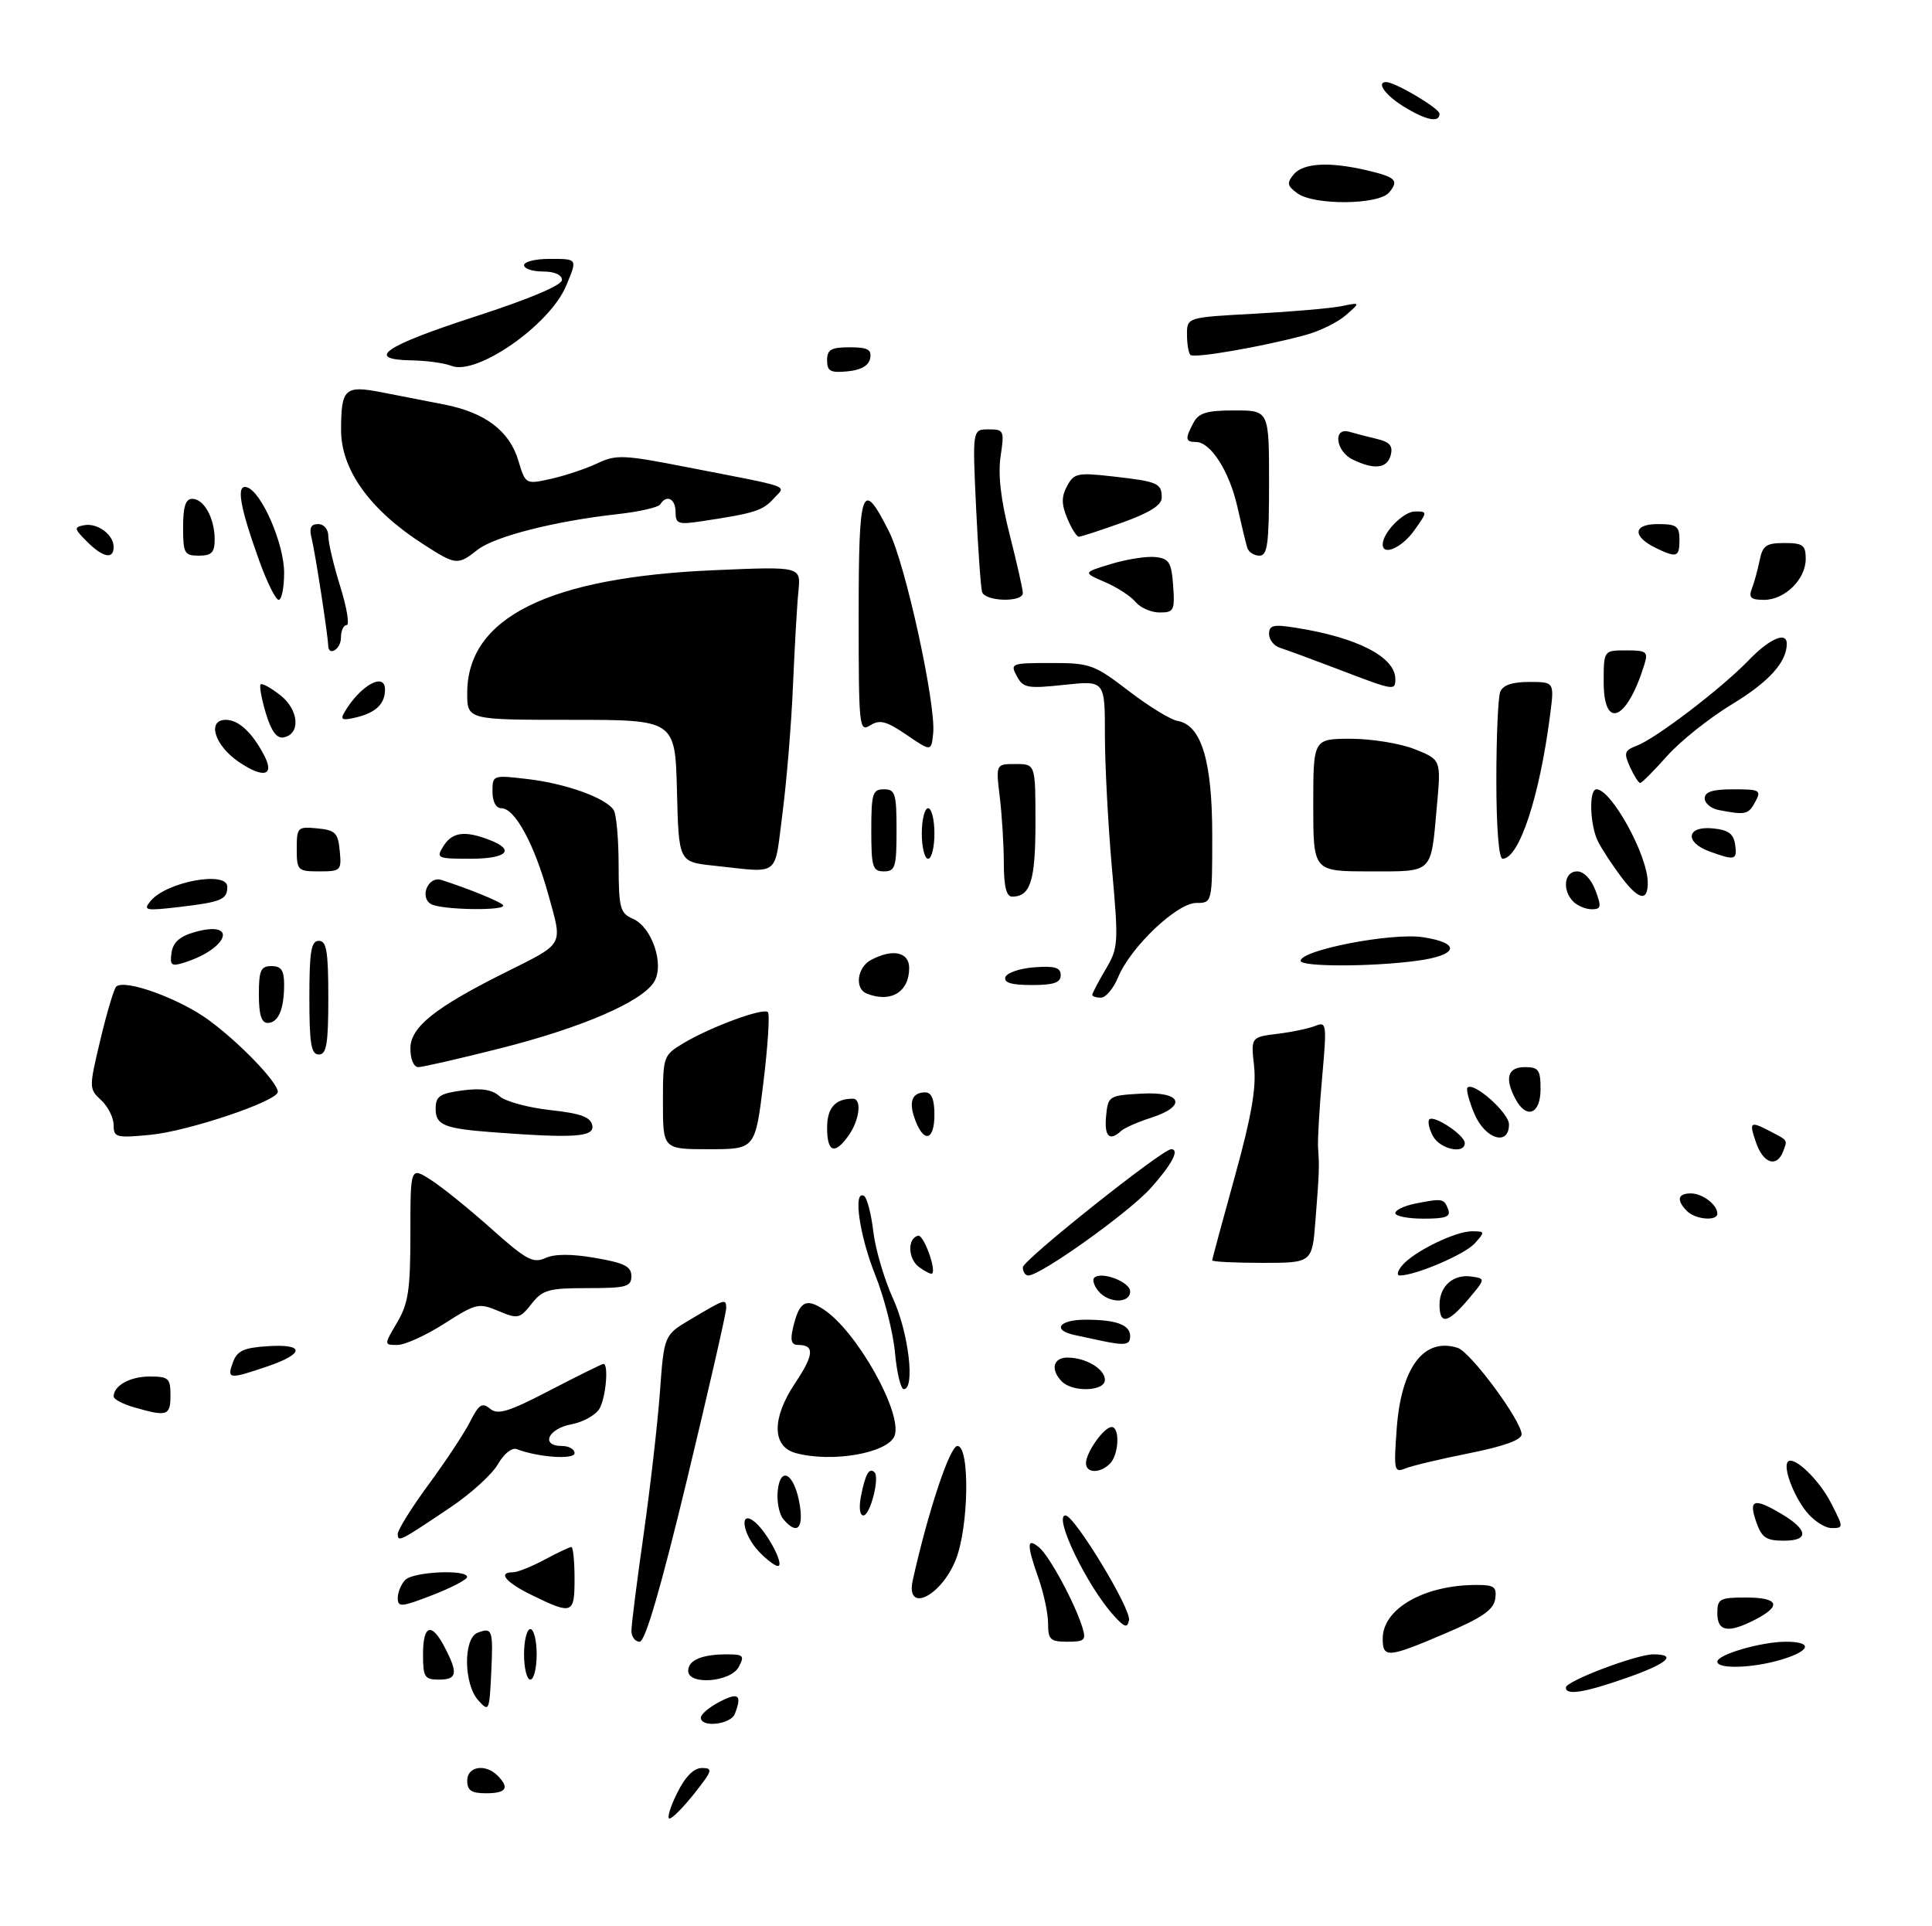 <?xml version="1.0" encoding="UTF-8" standalone="no"?>
<!DOCTYPE svg PUBLIC "-//W3C//DTD SVG 1.1//EN" "http://www.w3.org/Graphics/SVG/1.1/DTD/svg11.dtd" >
<svg xmlns="http://www.w3.org/2000/svg" xmlns:xlink="http://www.w3.org/1999/xlink" version="1.1" viewBox="0 0 306 305">
 <g >
 <path fill="currentColor"
d=" M 107.23 284.00 C 108.54 281.35 109.88 280.00 111.19 280.00 C 112.96 280.00 112.84 280.41 110.00 284.00 C 108.26 286.20 106.48 288.00 106.04 288.00 C 105.61 288.00 106.14 286.20 107.23 284.00 Z  M 74.00 282.00 C 74.00 279.74 76.87 279.27 78.80 281.20 C 80.75 283.15 80.20 284.00 77.00 284.00 C 74.67 284.00 74.00 283.56 74.00 282.00 Z  M 111.00 272.03 C 111.00 271.49 112.35 270.35 114.00 269.50 C 116.99 267.96 117.55 268.41 116.39 271.42 C 115.74 273.12 111.00 273.65 111.00 272.03 Z  M 75.75 269.28 C 73.43 266.71 73.36 259.46 75.64 258.58 C 78.00 257.68 78.13 258.08 77.80 265.00 C 77.51 271.01 77.44 271.16 75.75 269.28 Z  M 248.01 267.25 C 248.03 266.23 259.20 262.00 261.86 262.00 C 265.77 262.00 264.07 263.48 257.56 265.75 C 250.89 268.08 247.99 268.54 248.01 267.25 Z  M 67.00 262.00 C 67.00 257.27 68.36 256.86 70.47 260.95 C 72.58 265.03 72.40 266.00 69.50 266.00 C 67.25 266.00 67.00 265.60 67.00 262.00 Z  M 83.00 262.00 C 83.00 259.80 83.45 258.00 84.00 258.00 C 84.55 258.00 85.00 259.80 85.00 262.00 C 85.00 264.20 84.55 266.00 84.00 266.00 C 83.45 266.00 83.00 264.20 83.00 262.00 Z  M 109.00 264.61 C 109.00 262.92 111.16 262.00 115.12 262.00 C 117.76 262.00 117.96 262.21 117.00 264.00 C 115.71 266.41 109.00 266.92 109.00 264.61 Z  M 272.00 263.16 C 272.00 262.03 278.97 260.00 282.87 260.00 C 287.17 260.00 286.80 261.44 282.13 262.84 C 277.62 264.19 272.00 264.37 272.00 263.16 Z  M 219.00 259.50 C 219.00 254.77 225.55 251.02 233.82 251.01 C 236.68 251.00 237.09 251.31 236.82 253.22 C 236.57 254.93 234.77 256.19 229.00 258.65 C 219.81 262.58 219.00 262.65 219.00 259.50 Z  M 100.01 258.25 C 100.01 257.29 100.88 250.43 101.94 243.00 C 102.99 235.57 104.16 225.44 104.52 220.47 C 105.18 211.44 105.18 211.44 109.34 208.97 C 114.91 205.66 115.00 205.63 115.02 207.17 C 115.03 207.90 112.24 220.09 108.83 234.25 C 104.63 251.64 102.19 260.00 101.31 260.00 C 100.59 260.00 100.00 259.21 100.01 258.25 Z  M 166.00 257.13 C 166.00 255.54 165.32 252.34 164.50 250.00 C 162.59 244.58 162.61 243.43 164.58 245.06 C 166.22 246.43 170.23 253.84 171.44 257.75 C 172.06 259.75 171.79 260.00 169.07 260.00 C 166.36 260.00 166.00 259.67 166.00 257.13 Z  M 176.39 255.84 C 172.15 251.16 166.78 240.00 168.76 240.00 C 170.18 240.00 179.18 254.83 178.82 256.58 C 178.56 257.89 178.12 257.75 176.39 255.84 Z  M 272.00 255.50 C 272.00 253.20 272.37 253.00 276.50 253.00 C 281.69 253.00 282.27 254.29 278.05 256.47 C 273.74 258.70 272.00 258.42 272.00 255.50 Z  M 63.00 253.07 C 63.00 252.15 63.54 250.86 64.20 250.20 C 65.50 248.90 74.01 248.51 73.98 249.75 C 73.97 250.16 71.50 251.45 68.48 252.62 C 63.54 254.53 63.00 254.58 63.00 253.07 Z  M 84.25 252.63 C 80.08 250.59 78.77 249.00 81.26 249.00 C 81.96 249.00 84.21 248.10 86.26 247.00 C 88.31 245.90 90.22 245.00 90.50 245.00 C 90.77 245.00 91.00 247.25 91.00 250.00 C 91.00 255.64 90.69 255.76 84.25 252.63 Z  M 144.57 250.25 C 146.98 239.41 150.44 229.00 151.64 229.00 C 153.64 229.00 153.45 241.83 151.38 247.01 C 149.03 252.89 143.39 255.57 144.57 250.25 Z  M 120.17 245.69 C 117.55 242.90 117.04 238.95 119.57 241.05 C 121.56 242.71 124.33 248.00 123.20 248.00 C 122.73 248.00 121.37 246.96 120.17 245.69 Z  M 63.00 242.93 C 63.00 242.28 65.19 238.76 67.87 235.12 C 70.55 231.48 73.51 227.01 74.44 225.18 C 75.85 222.40 76.37 222.06 77.62 223.10 C 78.85 224.12 80.55 223.60 87.14 220.17 C 91.55 217.88 95.35 216.00 95.58 216.00 C 96.41 216.00 95.98 221.18 94.99 223.02 C 94.43 224.06 92.41 225.21 90.49 225.57 C 86.77 226.27 85.58 229.00 89.00 229.00 C 90.10 229.00 91.00 229.51 91.00 230.13 C 91.00 231.20 85.31 230.81 81.84 229.50 C 81.07 229.21 79.80 230.24 78.86 231.89 C 77.96 233.47 74.58 236.55 71.36 238.71 C 63.29 244.14 63.00 244.28 63.00 242.93 Z  M 278.15 241.00 C 276.92 237.47 277.80 237.18 282.06 239.70 C 286.39 242.25 286.59 244.00 282.57 244.00 C 279.72 244.00 279.03 243.53 278.15 241.00 Z  M 124.05 240.57 C 123.40 239.78 123.01 237.76 123.18 236.09 C 123.61 231.98 125.87 233.43 126.67 238.33 C 127.29 242.17 126.18 243.12 124.05 240.57 Z  M 286.05 239.34 C 283.97 236.69 282.37 232.30 283.19 231.48 C 284.15 230.52 288.15 234.37 290.03 238.07 C 292.01 241.94 292.01 242.00 290.09 242.00 C 289.02 242.00 287.20 240.80 286.05 239.34 Z  M 136.39 236.82 C 137.06 233.43 137.69 232.36 138.51 233.17 C 139.36 234.02 137.82 240.00 136.75 240.00 C 136.16 240.00 136.01 238.70 136.39 236.82 Z  M 172.00 231.72 C 172.00 230.03 174.86 226.00 176.06 226.00 C 177.41 226.00 177.22 230.38 175.80 231.80 C 174.22 233.38 172.00 233.33 172.00 231.72 Z  M 221.21 226.35 C 221.91 216.55 225.51 211.76 230.87 213.46 C 232.94 214.12 241.00 225.03 241.00 227.16 C 240.99 228.04 238.16 229.06 232.75 230.14 C 228.21 231.04 223.65 232.13 222.60 232.55 C 220.82 233.28 220.74 232.90 221.21 226.35 Z  M 126.00 230.11 C 122.26 229.08 122.23 224.59 125.92 219.07 C 128.93 214.57 129.06 213.00 126.42 213.00 C 125.34 213.00 125.13 212.29 125.61 210.25 C 126.59 206.11 127.61 205.51 130.47 207.39 C 135.72 210.83 143.03 223.88 141.68 227.40 C 140.62 230.14 131.71 231.69 126.00 230.11 Z  M 21.25 222.88 C 19.46 222.37 18.00 221.60 18.00 221.17 C 18.00 219.44 20.59 218.00 23.70 218.00 C 26.70 218.00 27.00 218.27 27.00 221.00 C 27.00 224.22 26.47 224.39 21.25 222.88 Z  M 141.75 214.20 C 141.46 211.02 140.05 205.47 138.61 201.88 C 136.10 195.60 135.07 188.31 136.86 189.41 C 137.33 189.70 137.99 192.24 138.32 195.05 C 138.65 197.86 140.07 202.65 141.46 205.70 C 143.92 211.08 144.97 220.00 143.14 220.00 C 142.67 220.00 142.04 217.39 141.75 214.20 Z  M 168.20 218.80 C 166.34 216.94 166.78 215.00 169.07 215.00 C 171.97 215.00 175.00 216.80 175.00 218.54 C 175.00 220.34 169.94 220.54 168.20 218.80 Z  M 36.89 215.75 C 37.56 213.93 38.61 213.44 42.36 213.20 C 48.32 212.80 48.31 214.37 42.32 216.41 C 36.26 218.47 35.91 218.43 36.89 215.75 Z  M 62.90 209.44 C 64.68 206.44 65.00 204.25 65.00 195.34 C 65.00 184.80 65.00 184.80 68.20 186.83 C 69.96 187.95 74.27 191.42 77.78 194.56 C 83.32 199.51 84.43 200.12 86.37 199.24 C 87.84 198.57 90.49 198.56 94.29 199.22 C 98.89 200.01 100.00 200.57 100.00 202.10 C 100.00 203.78 99.21 204.00 93.07 204.00 C 86.88 204.00 85.94 204.26 84.18 206.50 C 82.33 208.85 82.03 208.92 78.94 207.62 C 75.83 206.31 75.40 206.41 70.38 209.62 C 67.47 211.48 64.13 213.00 62.95 213.00 C 60.80 213.00 60.80 213.00 62.90 209.44 Z  M 174.50 212.35 C 173.40 212.11 171.49 211.71 170.25 211.44 C 166.57 210.66 167.70 209.00 171.92 209.00 C 176.80 209.00 179.00 209.81 179.00 211.61 C 179.00 213.00 178.22 213.13 174.50 212.35 Z  M 228.00 206.62 C 228.00 203.66 230.20 201.74 233.10 202.17 C 235.29 202.50 235.29 202.52 232.57 205.75 C 229.31 209.61 228.00 209.86 228.00 206.62 Z  M 173.98 204.48 C 173.28 203.64 172.98 202.68 173.31 202.36 C 174.40 201.27 179.00 203.01 179.00 204.52 C 179.00 206.46 175.60 206.43 173.98 204.48 Z  M 145.57 200.67 C 143.78 199.36 143.69 196.07 145.43 195.70 C 146.28 195.52 148.31 201.02 147.64 201.69 C 147.48 201.85 146.55 201.39 145.57 200.67 Z  M 162.00 200.70 C 162.00 199.58 184.09 182.00 185.49 182.00 C 186.89 182.00 185.62 184.41 182.25 188.17 C 178.76 192.05 164.82 202.00 162.87 202.00 C 162.39 202.00 162.00 201.41 162.00 200.70 Z  M 222.06 200.43 C 223.88 198.24 230.47 195.00 233.12 195.00 C 235.22 195.00 235.24 195.08 233.55 196.94 C 231.99 198.67 224.18 202.00 221.70 202.00 C 221.18 202.00 221.34 201.29 222.06 200.43 Z  M 192.00 199.60 C 192.00 199.38 193.61 193.42 195.57 186.35 C 198.20 176.87 199.00 172.29 198.63 168.87 C 198.12 164.25 198.12 164.25 202.31 163.73 C 204.62 163.45 207.33 162.88 208.35 162.46 C 210.11 161.75 210.16 162.18 209.41 170.60 C 208.97 175.50 208.68 180.51 208.76 181.75 C 208.98 184.87 208.95 185.61 208.35 193.25 C 207.83 200.00 207.83 200.00 199.91 200.00 C 195.56 200.00 192.00 199.82 192.00 199.60 Z  M 221.00 192.12 C 221.00 191.64 222.41 190.97 224.12 190.62 C 228.45 189.76 228.71 189.80 229.36 191.50 C 229.82 192.70 229.03 193.00 225.47 193.00 C 223.01 193.00 221.00 192.61 221.00 192.12 Z  M 267.20 191.80 C 265.48 190.08 265.72 189.00 267.80 189.00 C 269.65 189.00 272.00 190.79 272.00 192.20 C 272.00 193.43 268.55 193.15 267.20 191.80 Z  M 278.15 181.00 C 276.99 177.66 277.17 177.50 280.32 179.14 C 283.23 180.65 283.13 180.49 282.42 182.36 C 281.42 184.95 279.29 184.28 278.15 181.00 Z  M 105.00 174.58 C 105.00 167.28 105.05 167.13 108.25 165.21 C 112.55 162.63 120.89 159.56 121.62 160.29 C 121.94 160.61 121.62 165.63 120.91 171.44 C 119.62 182.00 119.62 182.00 112.31 182.00 C 105.00 182.00 105.00 182.00 105.00 174.58 Z  M 131.00 178.61 C 131.00 175.45 132.28 174.00 135.08 174.00 C 136.52 174.00 136.16 177.33 134.44 179.78 C 132.22 182.95 131.00 182.53 131.00 178.61 Z  M 226.95 179.91 C 226.34 178.77 226.09 177.58 226.39 177.28 C 227.13 176.54 232.00 179.79 232.00 181.02 C 232.00 182.86 228.07 182.00 226.95 179.91 Z  M 18.00 178.18 C 18.00 177.02 17.11 175.25 16.03 174.24 C 14.08 172.43 14.08 172.30 15.90 164.66 C 16.91 160.41 18.04 156.63 18.40 156.26 C 19.69 154.98 28.41 158.13 33.09 161.57 C 37.98 165.16 44.00 171.42 44.00 172.92 C 44.00 174.38 29.78 179.17 23.75 179.73 C 18.40 180.24 18.00 180.13 18.00 178.18 Z  M 78.00 179.31 C 70.35 178.73 69.00 178.18 69.00 175.61 C 69.00 173.61 69.62 173.18 73.24 172.69 C 76.24 172.29 77.96 172.56 79.12 173.61 C 80.02 174.43 83.62 175.41 87.12 175.80 C 92.03 176.34 93.55 176.90 93.81 178.25 C 94.16 180.07 90.95 180.29 78.00 179.31 Z  M 144.97 177.42 C 143.87 174.52 144.41 173.00 146.56 173.00 C 147.54 173.00 148.00 174.12 148.00 176.50 C 148.00 180.61 146.37 181.10 144.97 177.42 Z  M 175.19 176.75 C 175.49 173.58 175.63 173.49 180.75 173.20 C 187.20 172.83 188.11 175.17 182.25 177.04 C 180.19 177.70 178.07 178.64 177.55 179.12 C 175.72 180.82 174.88 179.97 175.19 176.75 Z  M 233.50 176.35 C 232.66 174.34 232.18 172.49 232.43 172.24 C 233.40 171.27 239.00 176.24 239.00 178.07 C 239.00 181.59 235.19 180.40 233.50 176.35 Z  M 240.04 174.07 C 238.27 170.77 238.79 169.00 241.50 169.00 C 243.69 169.00 244.00 169.43 244.00 172.50 C 244.00 176.44 241.78 177.32 240.04 174.07 Z  M 65.00 166.05 C 65.00 162.68 68.85 159.59 80.00 154.02 C 89.50 149.27 89.13 149.93 86.85 141.69 C 84.62 133.65 81.55 128.00 79.42 128.00 C 78.55 128.00 78.00 126.97 78.00 125.36 C 78.00 122.75 78.05 122.73 83.57 123.38 C 89.65 124.09 95.98 126.38 97.20 128.29 C 97.62 128.95 97.98 132.88 97.98 137.01 C 98.00 143.84 98.21 144.62 100.25 145.51 C 103.28 146.84 105.27 152.77 103.60 155.50 C 101.69 158.64 92.15 162.76 79.30 166.01 C 72.81 167.65 66.94 169.00 66.25 169.00 C 65.53 169.00 65.00 167.74 65.00 166.05 Z  M 49.00 158.00 C 49.00 150.67 49.28 149.00 50.50 149.00 C 51.72 149.00 52.00 150.67 52.00 158.00 C 52.00 165.33 51.72 167.00 50.50 167.00 C 49.28 167.00 49.00 165.33 49.00 158.00 Z  M 41.00 157.50 C 41.00 153.67 41.30 153.00 43.00 153.00 C 44.54 153.00 45.00 153.67 45.00 155.92 C 45.00 159.85 44.08 162.00 42.39 162.00 C 41.41 162.00 41.00 160.68 41.00 157.50 Z  M 137.25 157.34 C 135.33 156.56 135.77 153.20 137.93 152.04 C 141.36 150.20 144.00 150.75 144.00 153.30 C 144.00 157.12 141.07 158.88 137.25 157.34 Z  M 173.00 157.56 C 173.00 157.31 173.95 155.50 175.11 153.53 C 177.14 150.10 177.18 149.44 176.11 137.46 C 175.50 130.58 175.00 121.09 175.00 116.36 C 175.00 107.77 175.00 107.77 168.57 108.46 C 162.72 109.08 162.05 108.96 161.04 107.07 C 159.97 105.07 160.16 105.00 166.46 105.00 C 172.65 105.00 173.30 105.23 178.75 109.41 C 181.91 111.84 185.40 113.98 186.50 114.17 C 190.27 114.81 192.00 120.48 192.00 132.25 C 192.00 143.00 192.00 143.00 189.47 143.00 C 186.42 143.00 179.08 149.97 177.10 154.75 C 176.36 156.54 175.14 158.00 174.38 158.00 C 173.62 158.00 173.00 157.80 173.00 157.56 Z  M 159.24 154.75 C 159.47 154.06 161.53 153.36 163.83 153.19 C 167.07 152.95 168.00 153.23 168.00 154.44 C 168.00 155.63 166.90 156.00 163.42 156.00 C 160.20 156.00 158.96 155.63 159.24 154.75 Z  M 27.17 150.88 C 27.40 149.25 28.47 148.29 30.79 147.63 C 37.76 145.64 36.22 150.22 29.17 152.45 C 27.14 153.09 26.88 152.89 27.17 150.88 Z  M 206.00 152.17 C 206.00 150.46 220.38 147.68 225.34 148.42 C 231.47 149.34 230.99 151.28 224.42 152.16 C 217.24 153.13 206.00 153.13 206.00 152.17 Z  M 23.86 142.68 C 26.37 139.64 36.00 137.86 36.00 140.44 C 36.00 142.46 35.06 142.86 28.39 143.64 C 23.00 144.27 22.61 144.19 23.86 142.68 Z  M 68.22 143.15 C 66.41 142.01 67.86 138.71 69.89 139.35 C 74.13 140.71 79.03 142.70 79.65 143.31 C 80.62 144.29 69.77 144.14 68.22 143.15 Z  M 249.20 142.80 C 247.38 140.98 247.74 138.00 249.78 138.00 C 250.84 138.00 252.02 139.21 252.69 141.00 C 253.68 143.61 253.60 144.00 252.11 144.00 C 251.17 144.00 249.86 143.46 249.20 142.80 Z  M 158.99 136.75 C 158.99 133.86 158.70 129.14 158.35 126.25 C 157.72 121.00 157.72 121.00 160.86 121.00 C 164.00 121.00 164.00 121.00 164.00 130.30 C 164.00 139.51 163.21 142.00 160.30 142.00 C 159.40 142.00 159.00 140.39 158.99 136.75 Z  M 256.68 138.75 C 255.34 136.96 253.74 134.52 253.13 133.32 C 251.81 130.76 251.62 125.00 252.85 125.00 C 255.21 125.00 260.94 135.39 260.98 139.75 C 261.01 142.90 259.51 142.55 256.68 138.75 Z  M 47.00 134.44 C 47.00 131.02 47.13 130.89 50.25 131.19 C 53.11 131.46 53.54 131.89 53.81 134.75 C 54.11 137.87 53.98 138.00 50.56 138.00 C 47.15 138.00 47.00 137.85 47.00 134.44 Z  M 113.00 137.09 C 107.50 136.50 107.50 136.50 107.22 125.25 C 106.93 114.00 106.93 114.00 90.47 114.00 C 74.00 114.00 74.00 114.00 74.00 109.75 C 74.01 97.81 86.87 91.42 113.17 90.30 C 126.85 89.71 126.85 89.71 126.46 93.60 C 126.24 95.75 125.86 102.45 125.60 108.50 C 125.35 114.55 124.60 123.66 123.94 128.75 C 122.59 139.11 123.75 138.23 113.00 137.09 Z  M 138.00 131.50 C 138.00 125.67 138.21 125.00 140.00 125.00 C 141.79 125.00 142.00 125.67 142.00 131.50 C 142.00 137.33 141.79 138.00 140.00 138.00 C 138.21 138.00 138.00 137.33 138.00 131.50 Z  M 208.00 127.50 C 208.00 117.00 208.00 117.00 213.98 117.00 C 217.27 117.00 221.82 117.75 224.10 118.66 C 228.25 120.32 228.25 120.32 227.58 127.69 C 226.60 138.51 227.13 138.00 216.89 138.00 C 208.00 138.00 208.00 138.00 208.00 127.50 Z  M 70.23 134.00 C 71.61 131.79 73.58 131.51 77.43 132.98 C 81.71 134.60 80.35 136.00 74.49 136.00 C 69.23 136.00 69.04 135.91 70.23 134.00 Z  M 146.00 132.00 C 146.00 129.80 146.45 128.00 147.00 128.00 C 147.55 128.00 148.00 129.80 148.00 132.00 C 148.00 134.20 147.55 136.00 147.00 136.00 C 146.45 136.00 146.00 134.20 146.00 132.00 Z  M 237.00 123.58 C 237.00 116.75 237.27 110.45 237.61 109.58 C 238.02 108.51 239.49 108.00 242.20 108.00 C 246.19 108.00 246.19 108.00 245.51 113.25 C 243.84 126.23 240.60 136.00 237.98 136.00 C 237.39 136.00 237.00 131.00 237.00 123.58 Z  M 270.75 134.84 C 266.76 133.38 267.12 130.79 271.25 131.19 C 273.74 131.43 274.57 132.03 274.82 133.75 C 275.17 136.22 274.80 136.32 270.75 134.84 Z  M 272.25 128.29 C 271.01 128.06 270.00 127.22 270.00 126.43 C 270.00 125.40 271.27 125.00 274.54 125.00 C 278.76 125.00 279.00 125.14 278.00 127.00 C 276.93 129.00 276.46 129.11 272.25 128.29 Z  M 258.17 121.47 C 257.15 119.23 257.28 118.85 259.26 118.09 C 262.31 116.93 272.72 108.97 276.95 104.58 C 280.26 101.14 283.00 99.95 283.00 101.95 C 283.00 104.86 280.16 108.00 274.33 111.53 C 270.73 113.71 266.09 117.41 264.02 119.75 C 261.94 122.09 260.04 124.00 259.78 124.00 C 259.53 124.00 258.80 122.86 258.17 121.47 Z  M 37.87 120.70 C 33.99 118.09 32.71 114.00 35.78 114.00 C 37.80 114.00 39.99 116.05 41.87 119.69 C 43.51 122.86 41.75 123.31 37.87 120.70 Z  M 143.59 116.38 C 140.39 114.20 139.35 113.92 137.84 114.87 C 136.08 115.97 136.00 115.24 136.00 97.43 C 136.00 77.05 136.52 75.64 140.84 84.25 C 143.43 89.43 148.28 111.64 147.80 116.16 C 147.50 119.04 147.50 119.04 143.59 116.38 Z  M 42.10 112.94 C 41.42 110.67 41.05 108.62 41.28 108.39 C 41.51 108.16 42.91 108.93 44.40 110.10 C 47.35 112.42 47.65 116.26 44.92 116.78 C 43.83 116.99 42.96 115.80 42.10 112.94 Z  M 54.50 112.90 C 56.98 108.58 61.02 106.31 60.98 109.25 C 60.96 111.45 59.56 112.82 56.59 113.57 C 54.28 114.15 53.86 114.01 54.50 112.90 Z  M 254.00 108.00 C 254.00 103.00 254.00 103.00 257.57 103.00 C 260.81 103.00 261.07 103.21 260.44 105.25 C 257.70 114.13 254.00 115.71 254.00 108.00 Z  M 212.00 106.01 C 207.88 104.44 203.71 102.90 202.75 102.60 C 201.79 102.31 201.00 101.32 201.00 100.40 C 201.00 99.01 201.69 98.85 205.25 99.42 C 214.98 100.95 221.00 104.06 221.00 107.54 C 221.00 109.42 220.86 109.40 212.00 106.01 Z  M 51.98 102.25 C 51.94 100.58 49.93 87.57 49.38 85.36 C 48.94 83.61 49.20 83.00 50.39 83.00 C 51.31 83.00 52.00 83.82 52.00 84.91 C 52.00 85.96 52.85 89.56 53.90 92.91 C 54.94 96.26 55.39 99.00 54.90 99.00 C 54.40 99.00 54.00 99.90 54.00 101.00 C 54.00 102.81 52.03 104.03 51.98 102.25 Z  M 179.87 95.35 C 179.12 94.43 176.93 93.01 175.00 92.18 C 171.50 90.67 171.50 90.67 176.00 89.31 C 178.47 88.56 181.62 88.07 183.00 88.22 C 185.17 88.46 185.54 89.05 185.81 92.75 C 186.09 96.67 185.93 97.00 183.68 97.00 C 182.34 97.00 180.63 96.26 179.87 95.35 Z  M 41.04 88.75 C 37.94 80.14 37.36 76.63 39.12 77.17 C 41.43 77.89 45.00 86.10 45.00 90.71 C 45.00 93.07 44.61 95.00 44.14 95.00 C 43.67 95.00 42.27 92.19 41.04 88.75 Z  M 155.55 93.75 C 155.34 93.06 154.91 86.99 154.59 80.25 C 154.02 68.00 154.02 68.00 156.57 68.00 C 159.01 68.00 159.09 68.19 158.48 72.27 C 158.05 75.17 158.51 79.16 159.92 84.69 C 161.06 89.17 162.00 93.32 162.00 93.92 C 162.00 95.43 156.02 95.28 155.55 93.75 Z  M 277.46 93.25 C 277.84 92.29 278.39 90.26 278.70 88.75 C 279.17 86.40 279.74 86.00 282.62 86.00 C 285.56 86.00 286.00 86.33 286.00 88.50 C 286.00 91.75 282.70 95.00 279.39 95.00 C 277.32 95.00 276.92 94.64 277.46 93.25 Z  M 66.95 86.13 C 58.55 80.72 53.99 74.35 54.02 68.03 C 54.04 61.51 54.61 60.99 60.51 62.14 C 63.25 62.67 67.68 63.54 70.35 64.06 C 76.83 65.33 80.69 68.24 82.09 72.92 C 83.24 76.73 83.24 76.73 87.33 75.82 C 89.58 75.31 92.86 74.21 94.63 73.37 C 97.58 71.97 98.77 72.02 108.67 73.96 C 125.98 77.33 124.50 76.79 122.51 78.99 C 120.81 80.87 119.46 81.30 111.25 82.53 C 107.40 83.12 107.00 82.98 107.00 81.09 C 107.00 78.98 105.57 78.26 104.58 79.87 C 104.29 80.35 101.22 81.05 97.77 81.43 C 87.90 82.52 78.32 84.96 75.64 87.07 C 72.47 89.56 72.22 89.53 66.95 86.13 Z  M 13.76 85.76 C 11.73 83.73 11.69 83.49 13.31 83.18 C 15.42 82.77 18.00 84.67 18.00 86.62 C 18.00 88.65 16.30 88.30 13.76 85.76 Z  M 29.00 83.50 C 29.00 80.21 29.40 79.00 30.46 79.00 C 32.31 79.00 34.00 82.08 34.00 85.43 C 34.00 87.50 33.52 88.00 31.50 88.00 C 29.20 88.00 29.00 87.63 29.00 83.50 Z  M 197.55 86.75 C 197.33 86.06 196.63 83.14 195.98 80.26 C 194.72 74.65 191.75 70.00 189.43 70.00 C 187.73 70.00 187.66 69.50 189.04 66.93 C 189.86 65.38 191.16 65.00 195.54 65.00 C 201.00 65.00 201.00 65.00 201.00 76.50 C 201.00 86.16 200.76 88.00 199.47 88.00 C 198.63 88.00 197.76 87.44 197.55 86.75 Z  M 262.31 86.81 C 258.51 84.97 258.62 83.00 262.53 83.00 C 265.56 83.00 266.00 83.31 266.00 85.50 C 266.00 88.24 265.58 88.38 262.31 86.81 Z  M 219.00 86.22 C 219.00 84.35 222.29 81.00 224.12 81.00 C 226.11 81.00 226.11 81.04 224.00 84.00 C 222.05 86.74 219.00 88.10 219.00 86.22 Z  M 169.04 82.09 C 168.11 79.85 168.10 78.68 169.01 76.97 C 170.11 74.93 170.67 74.82 176.31 75.46 C 183.39 76.26 184.00 76.52 184.00 78.82 C 184.00 80.00 182.09 81.20 177.75 82.76 C 174.31 83.99 171.22 85.00 170.87 85.00 C 170.53 85.00 169.70 83.69 169.04 82.09 Z  M 214.25 72.78 C 211.52 71.46 211.08 67.59 213.75 68.39 C 214.71 68.67 216.69 69.19 218.14 69.53 C 220.12 70.00 220.65 70.63 220.27 72.08 C 219.71 74.20 217.68 74.44 214.25 72.78 Z  M 71.50 57.94 C 70.40 57.50 67.55 57.11 65.17 57.07 C 57.72 56.95 60.85 54.80 75.33 50.11 C 83.87 47.34 89.00 45.17 89.00 44.34 C 89.00 43.52 87.84 43.00 86.00 43.00 C 84.35 43.00 83.00 42.55 83.00 42.00 C 83.00 41.45 84.80 41.00 87.00 41.00 C 91.53 41.00 91.48 40.92 89.65 45.30 C 87.07 51.46 75.49 59.54 71.50 57.94 Z  M 131.00 57.06 C 131.00 55.36 131.63 55.00 134.57 55.00 C 137.44 55.00 138.08 55.35 137.82 56.75 C 137.60 57.90 136.38 58.61 134.24 58.81 C 131.53 59.08 131.00 58.79 131.00 57.06 Z  M 188.54 56.21 C 188.24 55.91 188.00 54.45 188.00 52.96 C 188.00 50.26 188.00 50.26 198.75 49.68 C 204.66 49.36 210.85 48.82 212.50 48.48 C 215.50 47.87 215.50 47.87 213.16 49.92 C 211.87 51.05 208.99 52.46 206.76 53.06 C 199.85 54.93 189.11 56.78 188.54 56.21 Z  M 205.48 30.61 C 203.86 29.43 203.78 28.97 204.91 27.61 C 206.39 25.83 210.50 25.58 216.33 26.94 C 221.08 28.04 221.62 28.55 220.02 30.48 C 218.37 32.46 208.14 32.55 205.48 30.61 Z  M 222.25 16.83 C 219.41 15.07 217.94 13.00 219.54 13.00 C 220.98 13.00 228.00 17.16 228.00 18.02 C 228.00 19.50 225.86 19.06 222.25 16.83 Z "/>
</g>
</svg>